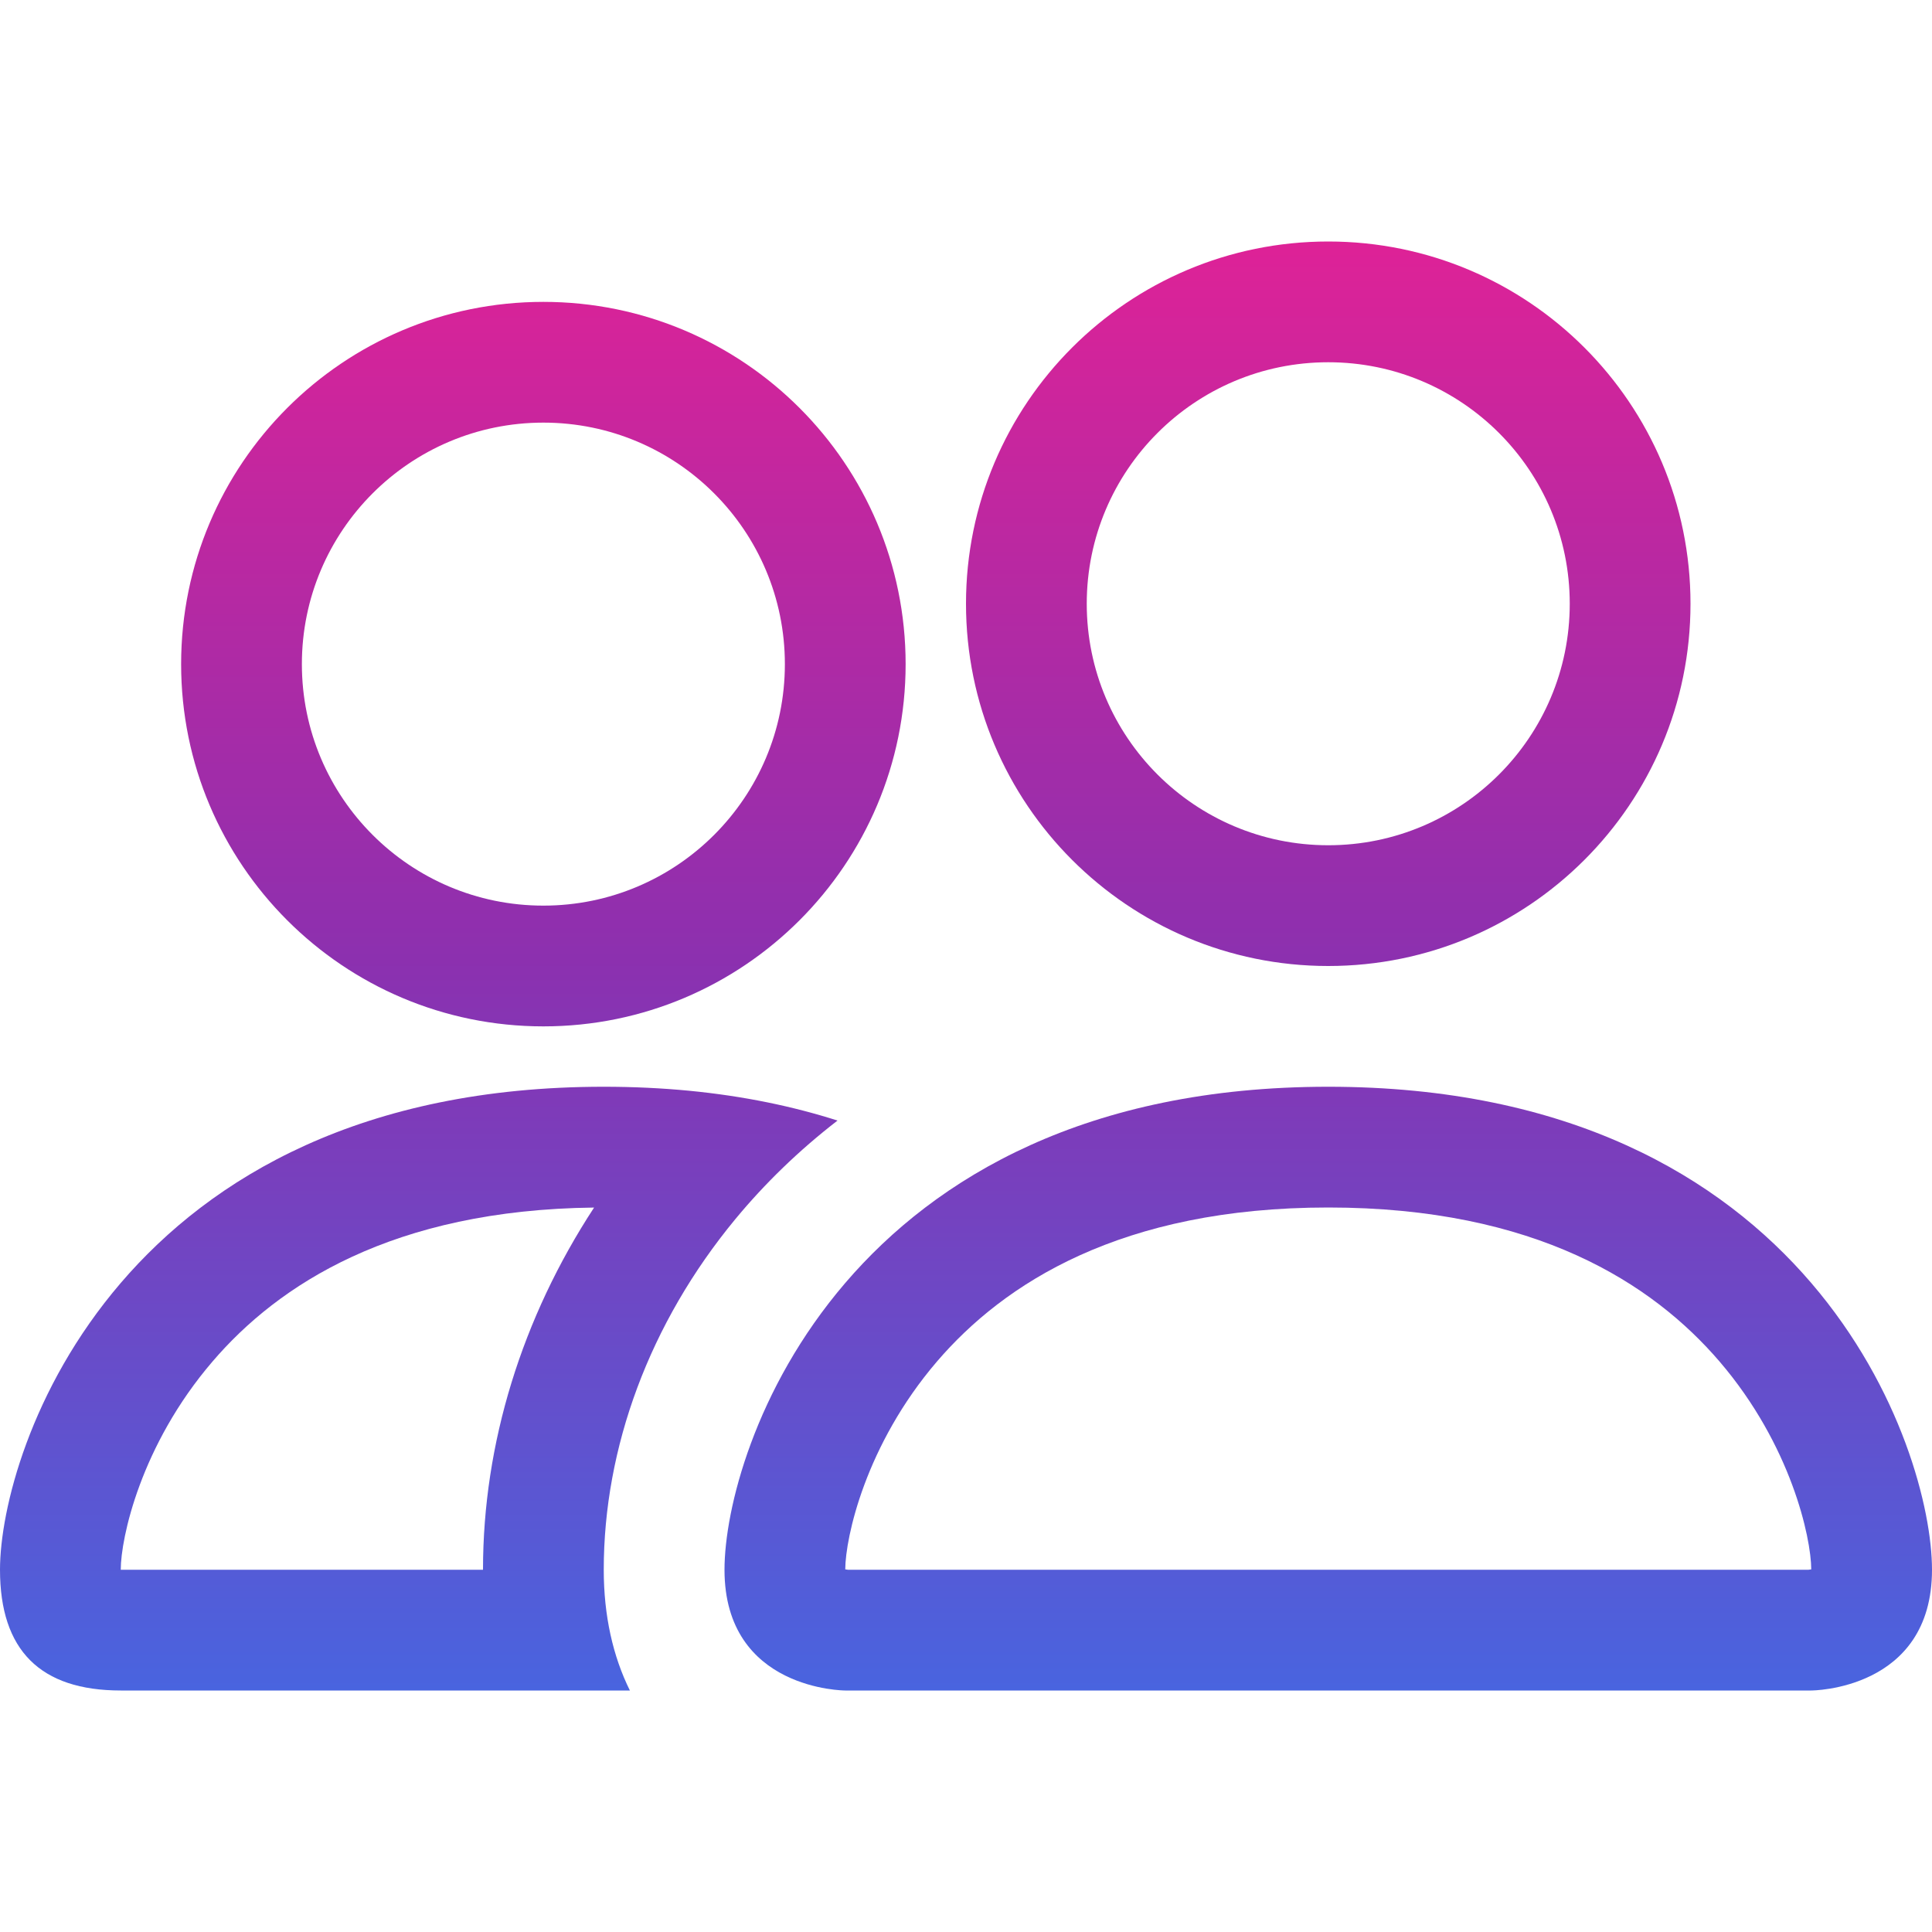 <svg width="32" height="32" viewBox="0 0 32 32" fill="none" xmlns="http://www.w3.org/2000/svg">
<path d="M30 28C30 28 32 28 32 26C32 24 30 18 22 18C14 18 12 24 12 26C12 28 14 28 14 28H30ZM14.045 26C14.038 25.999 14.028 25.998 14.016 25.996C14.011 25.995 14.005 25.994 14 25.993C14.003 25.465 14.334 23.934 15.518 22.552C16.627 21.259 18.565 20 22 20C25.435 20 27.373 21.259 28.482 22.552C29.666 23.934 29.997 25.465 30 25.993C29.995 25.994 29.989 25.995 29.984 25.996C29.972 25.998 29.962 25.999 29.955 26H14.045Z" fill="url(#paint0_linear_307_714)"/>
<path d="M22 14C24.209 14 26 12.209 26 10C26 7.791 24.209 6 22 6C19.791 6 18 7.791 18 10C18 12.209 19.791 14 22 14ZM28 10C28 13.314 25.314 16 22 16C18.686 16 16 13.314 16 10C16 6.686 18.686 4 22 4C25.314 4 28 6.686 28 10Z" fill="url(#paint1_linear_307_714)"/>
<path d="M13.872 18.56C13.136 18.325 12.319 18.154 11.413 18.066C10.964 18.023 10.493 18 10 18C2 18 0 24 0 26C0 27.333 0.667 28 2 28H10.433C10.151 27.432 10 26.758 10 26C10 23.979 10.755 21.916 12.18 20.192C12.666 19.604 13.232 19.054 13.872 18.56ZM9.84 20.001C8.645 21.827 8 23.909 8 26H2C2 25.479 2.328 23.94 3.519 22.552C4.609 21.279 6.505 20.039 9.84 20.001Z" fill="url(#paint2_linear_307_714)"/>
<path d="M3 11C3 7.686 5.686 5 9 5C12.314 5 15 7.686 15 11C15 14.314 12.314 17 9 17C5.686 17 3 14.314 3 11ZM9 7C6.791 7 5 8.791 5 11C5 13.209 6.791 15 9 15C11.209 15 13 13.209 13 11C13 8.791 11.209 7 9 7Z" fill="url(#paint3_linear_307_714)"/>
<defs>
<linearGradient id="paint0_linear_307_714" x1="16" y1="4" x2="16" y2="28" gradientUnits="userSpaceOnUse">
<stop stop-color="#DE2297"/>
<stop offset="0.495" stop-color="#8C30AF"/>
<stop offset="1" stop-color="#4964DF"/>
</linearGradient>
<linearGradient id="paint1_linear_307_714" x1="16" y1="4" x2="16" y2="28" gradientUnits="userSpaceOnUse">
<stop stop-color="#DE2297"/>
<stop offset="0.495" stop-color="#8C30AF"/>
<stop offset="1" stop-color="#4964DF"/>
</linearGradient>
<linearGradient id="paint2_linear_307_714" x1="16" y1="4" x2="16" y2="28" gradientUnits="userSpaceOnUse">
<stop stop-color="#DE2297"/>
<stop offset="0.495" stop-color="#8C30AF"/>
<stop offset="1" stop-color="#4964DF"/>
</linearGradient>
<linearGradient id="paint3_linear_307_714" x1="16" y1="4" x2="16" y2="28" gradientUnits="userSpaceOnUse">
<stop stop-color="#DE2297"/>
<stop offset="0.495" stop-color="#8C30AF"/>
<stop offset="1" stop-color="#4964DF"/>
</linearGradient>
</defs>
</svg>
